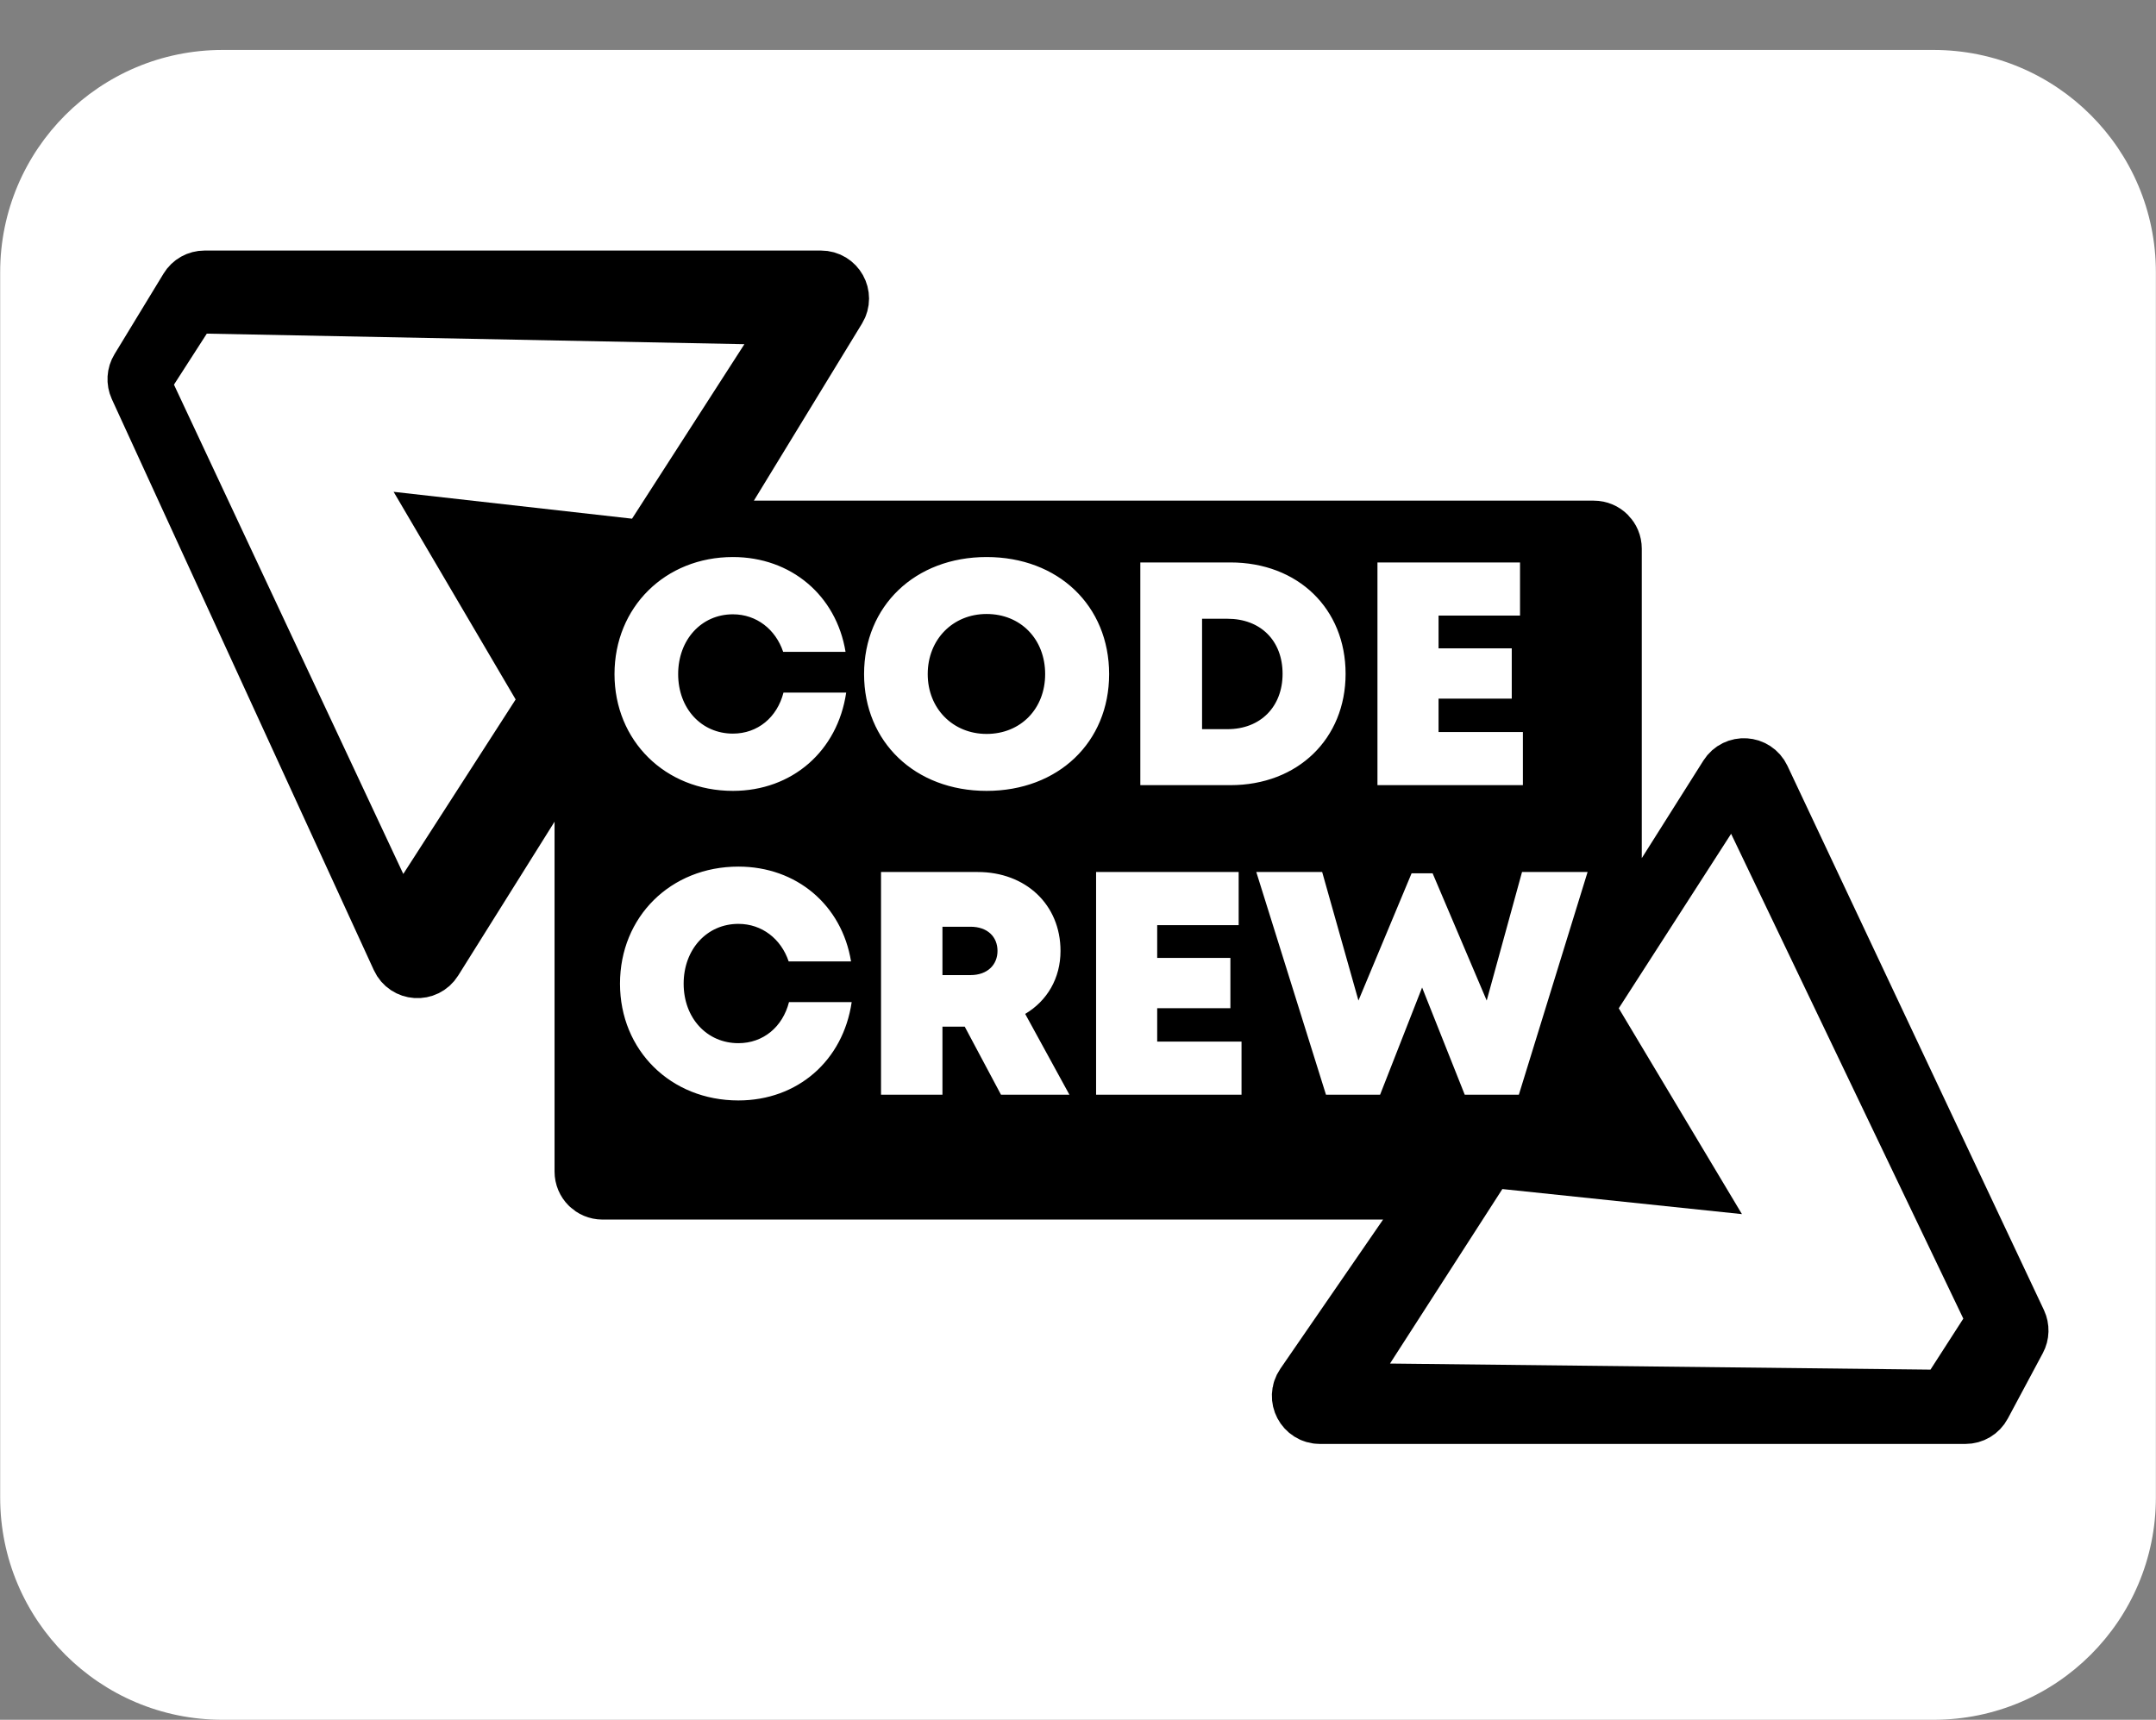 <svg width="381" height="304" viewBox="0 0 381 304" fill="none" xmlns="http://www.w3.org/2000/svg">
<rect x="0" y="0" width="381" height="304" fill="#808080" stroke="none"/>
<g clip-path="url(#clip0_1302_284)">
<path d="M341.689 8.83H39.319C17.62 8.83 0.029 26.421 0.029 48.12V264.71C0.029 286.409 17.62 304 39.319 304H341.689C363.389 304 380.979 286.409 380.979 264.71V48.12C380.979 26.421 363.389 8.83 341.689 8.83Z" fill="white"/>
<path d="M34.029 51.479L25.359 65.729C24.929 66.429 24.879 67.309 25.219 68.059L71.519 168.989C72.339 170.789 74.829 170.949 75.879 169.269L94.689 139.229C95.139 138.499 95.939 138.059 96.799 138.059H101.519C102.889 138.059 103.999 139.169 103.999 140.539V207.099C103.999 208.469 105.109 209.579 106.479 209.579H251.099C253.099 209.579 254.279 211.819 253.149 213.469L231.199 245.349C230.069 246.999 231.249 249.239 233.249 249.239H347.329C348.249 249.239 349.089 248.739 349.519 247.929L355.709 236.359C356.079 235.669 356.099 234.839 355.769 234.129L310.439 137.919C309.599 136.149 307.139 135.989 306.089 137.649L288.709 165.179C288.249 165.899 287.459 166.339 286.609 166.339C285.239 166.339 284.129 165.229 284.129 163.859V96.979C284.129 95.609 283.019 94.499 281.649 94.499H126.959C125.019 94.499 123.829 92.379 124.839 90.719L147.209 54.069C148.219 52.409 147.029 50.289 145.089 50.289H36.149C35.279 50.289 34.479 50.739 34.029 51.479V51.479Z" fill="black" stroke="black" stroke-width="12" stroke-miterlimit="10"/>
<path d="M130.485 194.522C140.946 194.522 148.988 187.492 150.506 177.144H139.427C138.302 181.531 134.872 184.399 130.485 184.399C124.917 184.399 120.812 179.956 120.812 173.882C120.812 167.808 124.917 163.309 130.485 163.309C134.647 163.309 138.021 165.952 139.371 169.945H150.394C148.763 159.991 140.777 153.186 130.485 153.186C118.506 153.186 109.564 162.072 109.564 173.882C109.564 185.636 118.506 194.522 130.485 194.522ZM176.893 193.51H188.985L181.167 179.225C185.048 176.919 187.41 172.926 187.41 168.089C187.41 159.878 181.224 154.142 172.788 154.142H155.691V193.51H166.545V181.474H170.482L176.893 193.51ZM166.545 163.815H171.494C174.531 163.815 176.275 165.615 176.275 168.089C176.275 170.508 174.531 172.364 171.494 172.364H166.545V163.815ZM204.495 184.118V178.212H217.43V169.327H204.495V163.534H218.892V154.142H193.697V193.51H219.398V184.118H204.495ZM268.967 154.142L262.725 176.863L253.164 154.367H249.452L240.06 176.863L233.649 154.142H222.007L234.323 193.51H243.884L251.308 174.557L258.844 193.51H268.405L280.553 154.142H268.967Z" fill="white"/>
<path d="M129.514 139.801C139.975 139.801 148.017 132.771 149.536 122.423H138.456C137.332 126.81 133.901 129.678 129.514 129.678C123.947 129.678 119.841 125.235 119.841 119.161C119.841 113.087 123.947 108.588 129.514 108.588C133.676 108.588 137.05 111.231 138.4 115.225H149.423C147.792 105.27 139.806 98.465 129.514 98.465C117.535 98.465 108.593 107.351 108.593 119.161C108.593 130.915 117.535 139.801 129.514 139.801ZM174.348 139.801C187.002 139.801 196 131.197 196 119.161C196 107.07 187.002 98.465 174.348 98.465C161.694 98.465 152.695 107.126 152.695 119.161C152.695 131.14 161.694 139.801 174.348 139.801ZM174.348 129.734C168.386 129.734 163.943 125.235 163.943 119.161C163.943 113.031 168.386 108.532 174.348 108.532C180.365 108.532 184.696 112.975 184.696 119.161C184.696 125.291 180.365 129.734 174.348 129.734ZM217.429 99.421H201.513V138.789H217.429C229.352 138.789 237.788 130.578 237.788 119.105C237.788 107.576 229.352 99.421 217.429 99.421ZM216.923 128.891H212.424V109.376H216.923C222.772 109.376 226.653 113.256 226.653 119.105C226.653 124.898 222.772 128.891 216.923 128.891ZM254.217 129.397V123.492H267.152V114.606H254.217V108.813H268.614V99.421H243.419V138.789H269.12V129.397H254.217Z" fill="white"/>
<path d="M71.268 154.484L30.742 67.991L36.546 58.975L131.547 60.841L111.692 91.686L69.557 86.936L91.123 123.639L71.268 154.484Z" fill="white"/>
<path d="M245.636 241.029L341.146 242.104L346.95 233.088L305.915 147.386L286.06 178.231L307.83 214.617L265.491 210.184L245.636 241.029Z" fill="white"/>
</g>
<defs>
<clipPath id="clip0_1302_284">
<rect width="381" height="304" fill="white"/>
</clipPath>
</defs>
</svg>
